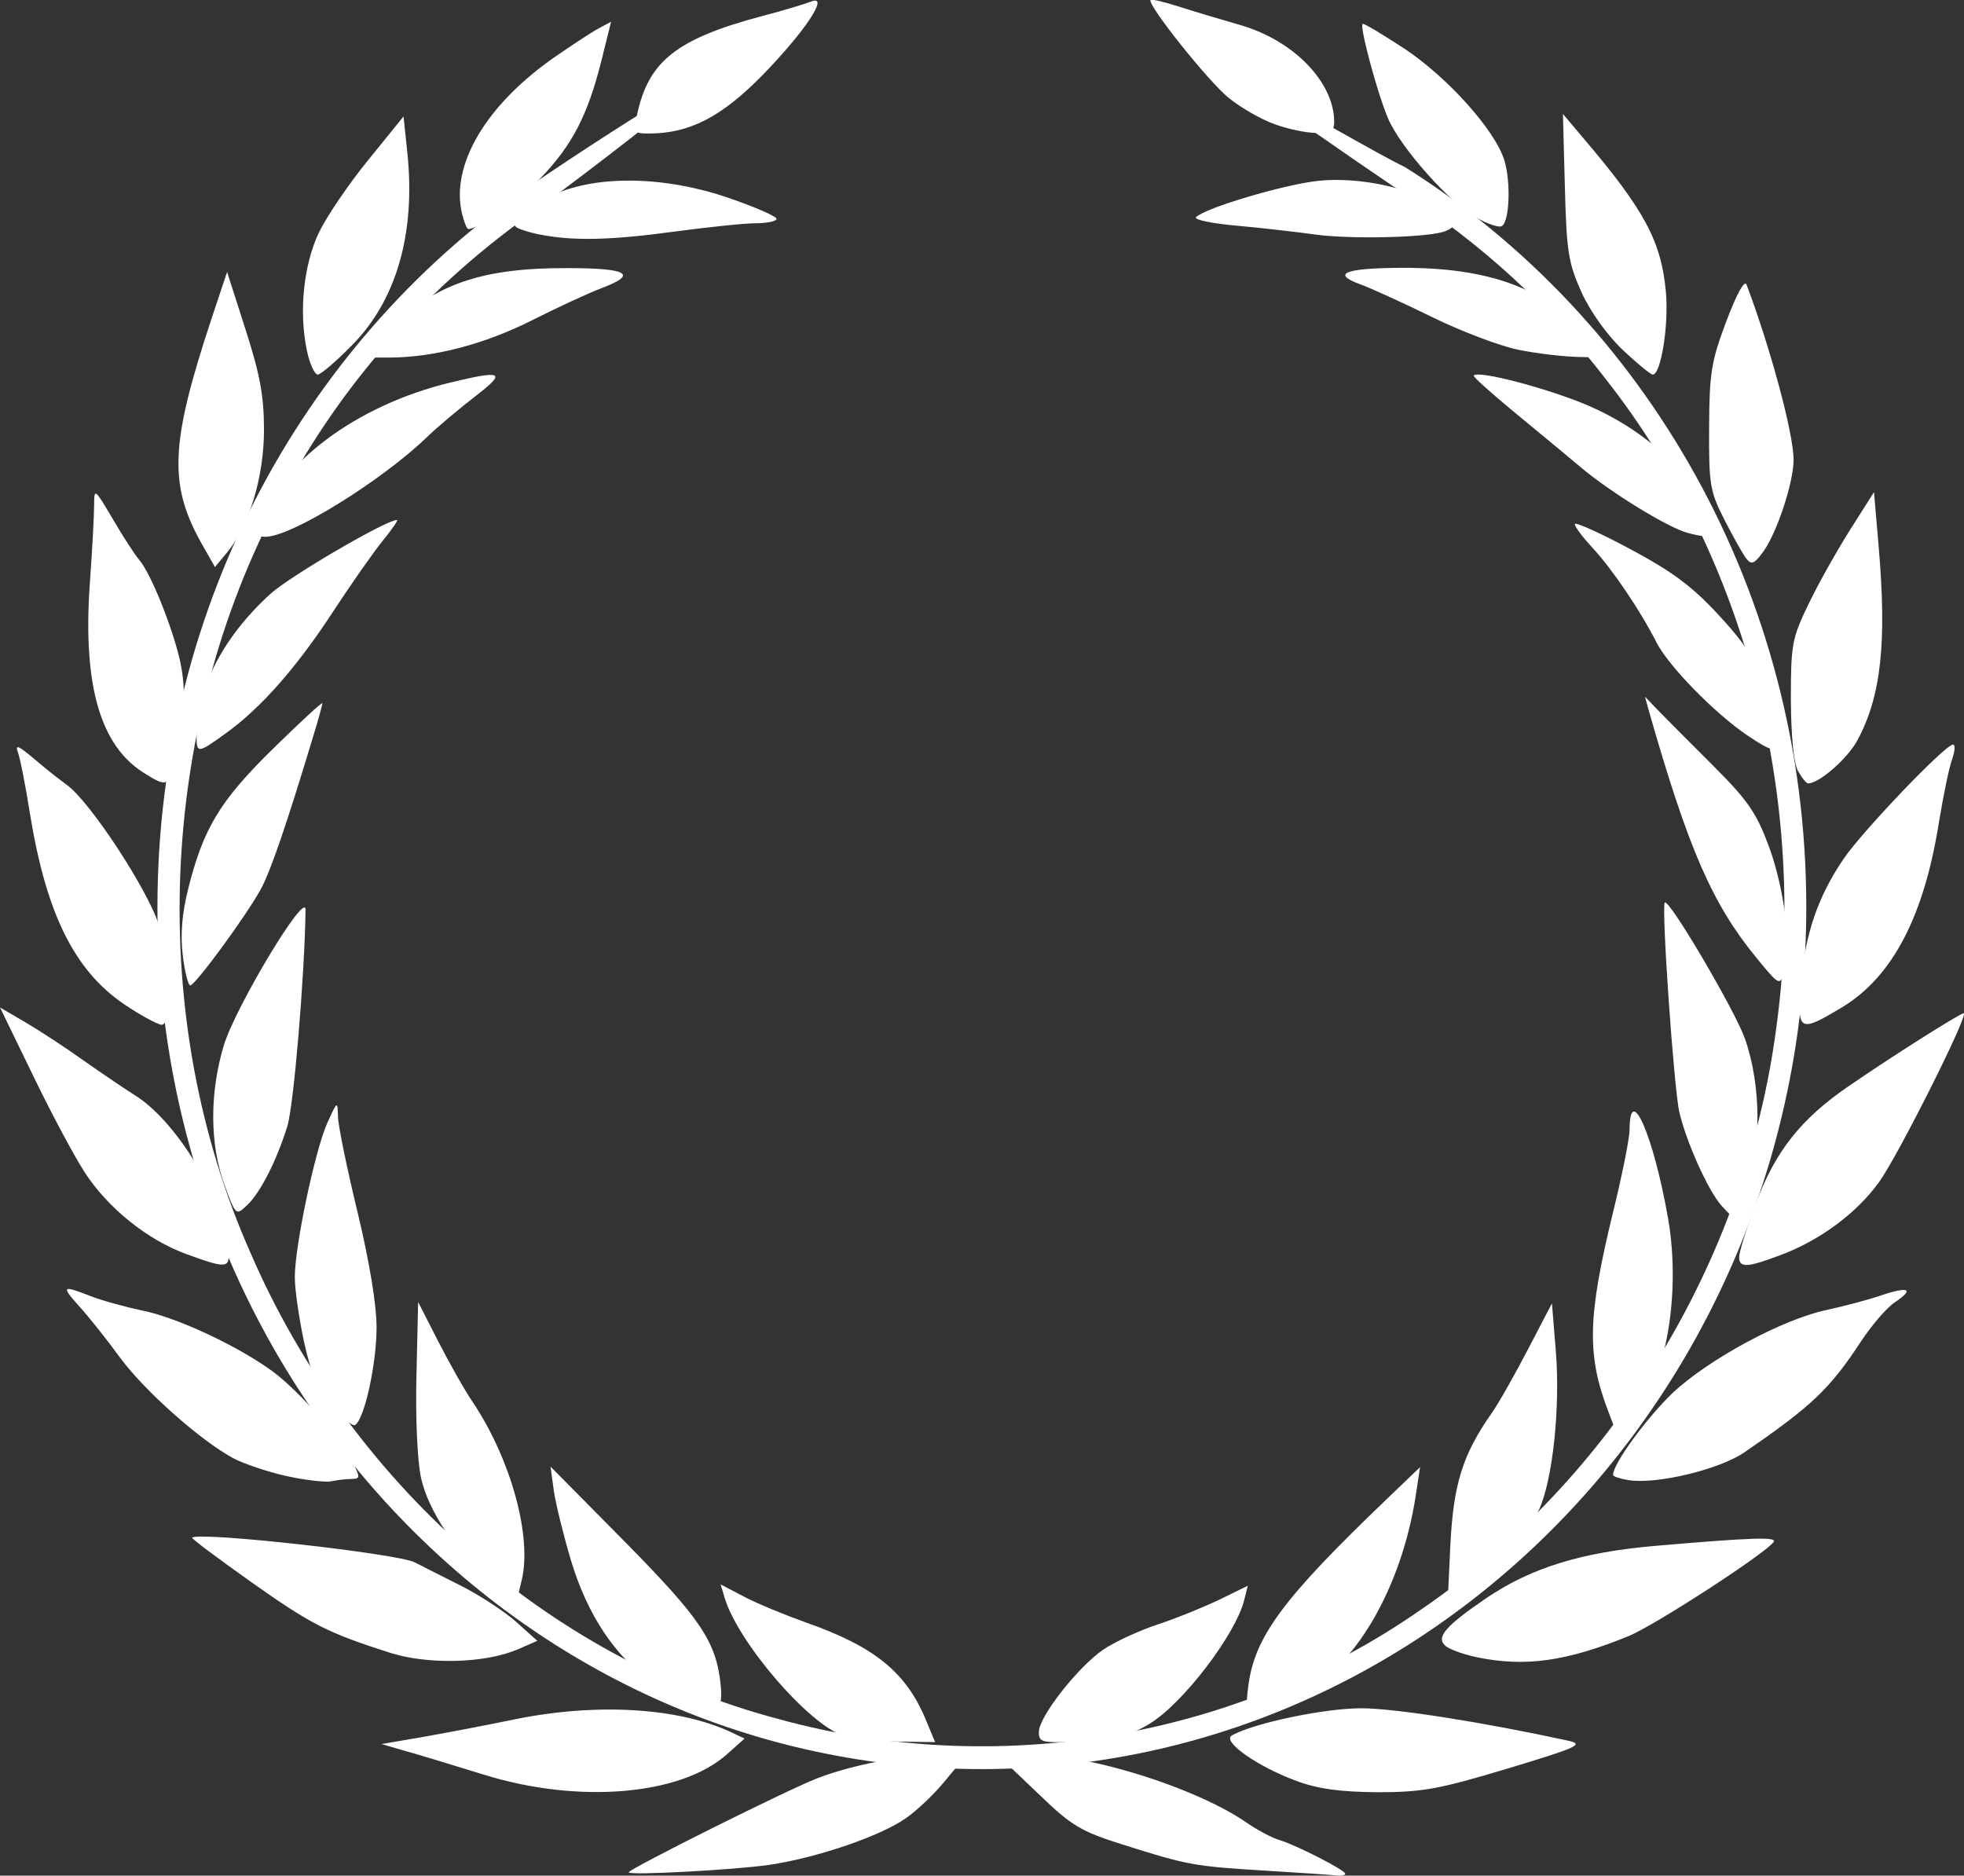 <?xml version="1.0" encoding="utf-8"?>
<!-- Generator: Adobe Illustrator 21.1.0, SVG Export Plug-In . SVG Version: 6.00 Build 0)  -->
<svg version="1.1" id="Layer_1" xmlns="http://www.w3.org/2000/svg" xmlns:xlink="http://www.w3.org/1999/xlink" x="0px" y="0px"
	 viewBox="0 0 713.5 681.4" style="enable-background:new 0 0 713.5 681.4;" xml:space="preserve">
<rect x="0" y="0" width="713.5" height="681.4" fill="#333333" stroke="none"/>
<style type="text/css">
	.st0{fill:#FFFFFF;}
</style>
<g>
	<title>Layer 1</title>
	<g id="layer3">
	</g>
	<g id="layer1">
		<g id="g22249">
			<path id="path18706" class="st0" d="M195,65.9c-82.8,55.8-137.8,153-137.8,263.6c0,172.9,134.2,313.2,299.5,313.2
				s299.5-140.3,299.5-313.2c0-114.1-58.5-214.1-145.8-268.8c-20-9.6-109.8-64.7,0,9.9c27.9,18.1,52.9,40.9,73.4,67.7
				c50.7,64.7,73,152.3,61.5,235.1c-11.2,85.7-60.1,164.3-129,211.3c-67.7,47.3-154.9,61.5-233.5,39.8
				c-83.9-22.1-155.9-86.6-191.6-168.9c-38.3-86-33.7-191.2,10.4-273.8c22.2-42.6,54.8-78.8,93.4-105.6C304-5.5,222.9,46.9,195,65.9
				L195,65.9z"/>
			<path id="path17799" class="st0" d="M228.4,680.2c0-1.2,58.1-30.2,68.6-34.2c14.4-5.6,38.1-9.6,46.5-7.9l6.1,1.3l-6.8,8.2
				c-3.7,4.5-10,10.4-13.8,13c-9.3,6.5-32.1,14.3-49.6,16.9C267,679.3,228.4,681.4,228.4,680.2z M459.9,679.6
				c-26.1-1.6-28.1-1.9-52.4-9.6c-14.6-4.6-18.3-6.8-29.5-17.6l-12.9-12.3l5.7-1.6c14.6-4.1,61.5,9.4,82,23.6
				c3.9,2.7,9.3,5.6,12.1,6.4c6.2,1.9,23.8,10.9,23.8,12.2c0,0.5-1.1,0.8-2.5,0.7C484.9,681.2,473,680.4,459.9,679.6z M175.7,644.7
				c-10.9-3.4-23.8-7.3-28.5-8.6l-8.6-2.5l14.6-2.5c8-1.4,23.3-4.3,33.9-6.5c29.5-6,59.1-4.3,78.3,4.6l5.1,2.4l-6.4,5.7
				C247.3,652.3,210.1,655.4,175.7,644.7z M471,647c-14.2-5.2-27.2-14.4-23.5-16.5c7.8-4.5,33.7-9.9,47-9.9
				c12.3,0,44.5,5.1,75.3,11.8c5.8,1.3,3.4,2.4-22.1,10.1c-24.9,7.5-31,8.6-47.3,8.6C487.1,651,478.7,649.9,471,647z M306.6,630.6
				c-12.5-3.7-38.6-34-43.4-50.3l-1.4-4.7l8.6,4.5c4.7,2.5,14.8,6.6,22.3,9.3c25.1,8.8,36.7,18.2,43.9,36l3.1,7.5l-13.4-0.2
				C318.9,632.5,310,631.6,306.6,630.6z M377.4,629.2c0-5.5,14.2-23.6,23.4-29.9c4.1-2.8,13.2-7,20.2-9.3s17.1-6.5,22.5-9.1l9.8-4.8
				l-1.3,5.2c-3.1,12.5-22.4,37.8-34.5,45c-6.9,4.2-12.3,5.5-24.5,6.3C378.4,633.3,377.4,633.1,377.4,629.2z M252.2,619.2
				c-21.5-7.8-36.7-25.6-44.8-52.4c-2.7-9.1-5.5-20.4-6.2-25.2l-1.2-8.8l26.8,27.1c27.6,28,33.3,36.3,35,52
				C262.7,621,260.9,622.4,252.2,619.2z M453.5,612.5c2.3-17.9,12.5-31.7,50.3-67.9l12.1-11.6l-1.6,10.5
				c-5.2,33.5-22.2,62.7-42.3,72.2c-5.6,2.7-12.3,4.9-14.9,4.9C452.8,620.6,452.5,620,453.5,612.5z M141.9,600.5
				c-22.9-7.3-28.8-10.3-50.7-25.8c-12.1-8.6-21.8-15.8-21.4-16.1c3-2.2,74.7,5.8,80.9,9c1.7,0.9,8.9,4.5,16,8.1
				c7.1,3.5,16.4,9.6,20.7,13.4l7.8,7l-7.1,3.1C176.2,604.3,155.6,604.8,141.9,600.5z M536.7,602.1c-4.8-1-9.9-2.8-11.5-4.1
				c-3.7-3.1-0.2-7.2,14.6-17.3c16.3-11.1,34.7-16.8,61.6-19.1c34.6-3,44.1-3.3,43-1.5c-2.3,3.8-43.2,30.4-52.8,34.3
				C569.3,603.5,554.2,605.7,536.7,602.1z M179.2,575.2c-12.5-9.6-23.7-26.1-26.3-38.6c-1.3-6-2-22.3-1.6-37.1l0.6-26.5l7.3,14.3
				c4,7.8,9.6,17.8,12.5,22c13.9,20.8,21.7,49,17.8,64.9l-1.8,7.5L179.2,575.2z M526.9,561.3c1.1-22,4.4-32.8,15-47.9
				c2.5-3.5,8.4-14,13.2-23.2l8.7-16.7l1.4,17.1c1.7,20.6-1.1,47-6.1,57.9c-3.9,8.5-20.8,27.1-28.5,31.3l-4.7,2.6L526.9,561.3z
				 M103.9,536.2c-6.7-1.5-15.2-4.4-18.9-6.3c-12-6.4-32.4-24.5-41.4-36.7c-4.8-6.6-11.5-15-14.8-18.6c-6.7-7.5-6.3-7.8,4.2-3.7
				c4.1,1.6,12.5,3.9,18.7,5.2c12.8,2.6,35,13,47.6,22.3c9.5,7.1,24.3,24,28.9,33c2.7,5.4,2.7,5.8-0.6,5.9c-1.9,0-5.3,0.4-7.5,0.9
				C117.9,538.5,110.6,537.7,103.9,536.2z M591.5,537.7c-3-0.5-5.5-1.3-5.5-1.9c0-4,12.2-20.7,21.6-29.7
				c13.1-12.3,39.9-26.8,56-30.2c6-1.3,14.8-3.6,19.5-5.2c10.3-3.5,12.6-2.5,5.3,2.4c-2.9,1.9-8.3,8.2-12.1,13.9
				c-11.6,17.7-18,23.7-42.4,40.5C624.9,533.8,601.8,539.4,591.5,537.7z M120.5,510.7c-5.2-6.2-7.6-11.9-10.1-23.5
				c-1.8-8.4-3.3-18.9-3.3-23.2c0-11.3,7.3-45.8,11.7-55.8c3.8-8.4,3.8-8.4,4-2.4c0.1,3.4,3.3,18.9,7.1,34.6
				c4.3,17.9,6.9,33.5,6.9,41.9c0,13.2-4.4,33.3-7.8,35.4C128.2,518.3,124.3,515.2,120.5,510.7z M584.4,513.1
				c-8-20.8-7.7-34.5,1.6-72.7c3.3-13.4,6-26.9,6-29.9c0.1-17.8,8.8,2.3,14,32.2c5,28.7-1.5,62.2-13.7,71.5l-5.8,4.4L584.4,513.1z
				 M67.7,455.6c-14.2-5.2-28.5-16.7-37-29.8c-3.8-5.9-12.3-21.8-18.8-35.3L0,366l9.4,5.5c5.1,3,14.6,9.2,21,13.8
				c6.4,4.5,14.8,10.2,18.6,12.6c14.4,8.9,30.7,35,33.6,53.8C84,461.1,83.4,461.3,67.7,455.6z M631.8,456.6c0-1.7,2.8-10.6,6.2-19.7
				c7-18.7,16.3-30.4,33.3-42.1c15.5-10.7,40.8-26.7,42.1-26.7c2.1,0-23.9,51.9-30.8,61.4c-8.1,11.2-21.4,21.1-35.6,26.4
				C634.6,460.6,631.8,460.7,631.8,456.6z M81.5,430.3c-5.3-14.6-5.4-33.2-0.2-50.5c4.3-14.1,29.8-56.5,29.7-49.3
				c-0.3,23.7-4.3,71.2-6.6,78.6c-3.9,12.6-9.9,24.4-14.8,28.9C85.7,441.7,85.6,441.5,81.5,430.3z M625.3,437.9
				c-4.8-5.5-12.6-22.8-15.2-33.8c-2-8.6-6.6-74.8-5.3-76.2c1.5-1.6,25.4,39,29.1,49.4c6.1,17.2,6.1,41.2-0.1,54.5
				c-2.5,5.3-4.7,9.7-5,9.7C628.6,441.4,627,439.8,625.3,437.9z M45.2,364.9c-18.2-12.3-28.4-33-34.3-69.2
				c-1.6-10.2-3.6-20.3-4.4-22.4c-1.1-3,0.2-2.4,5.7,2.2c3.9,3.4,9.4,7.7,12,9.6c8.4,5.9,29.7,38.4,33.6,51.2c4.4,14.4,5,36,0.9,36
				C57.3,372.2,51.1,368.9,45.2,364.9z M654.3,357.1c1.5-17.8,6.1-31.3,15.4-45c7-10.3,37-41.6,39.8-41.6c0.9,0,0.7,2.4-0.3,5.3
				c-1.1,2.9-3.2,13.2-4.8,22.9c-5.4,34.1-16.8,55.9-34.8,67C653.5,375.4,652.8,375,654.3,357.1z M66.4,347.1
				c-0.9-7.4-0.3-15.1,1.9-23.9c5.5-22.2,11.6-32.3,30.9-51.2c9.9-9.7,17.9-17.1,17.9-16.5s-1.4,5.8-3.2,11.6
				c-9.7,32.2-15.7,49.8-19.3,56.2c-5.5,9.9-23.7,34.7-25.5,34.7C68.4,358,67.1,353.1,66.4,347.1z M638.2,348.1
				c-16.1-19.6-24.8-39.5-39.2-89.9l-1.4-5.1l4.9,5.1c2.7,2.8,11.7,11.8,19.9,20c12.7,12.7,15.7,17.1,20.3,29.5
				c5.7,15.6,8.4,38,5.5,45.8C646.6,358.1,646.2,357.9,638.2,348.1z M52.3,280.8c-15.9-9.9-22.2-31.9-19.7-68.3
				c0.9-12.4,1.6-25.5,1.6-29c0-6.3,0.2-6.1,6.8,5.1c3.7,6.3,8,13,9.5,14.7c4.1,4.6,11.9,23.9,14.8,36.3c2.5,10.9,1.9,22.3-2,37.3
				C61,285.8,60.6,286,52.3,280.8z M653.2,280.1c-1.6-2.9-2.5-12.4-2.6-26c0-20,0.4-22.2,6.4-34.6c3.5-7.3,10.3-19.4,15.1-27
				l8.7-13.7l1.7,19.8c3,34.9,0.9,54.3-7.7,70.3c-3.5,6.6-13.9,15.7-17.9,15.7C656.3,284.7,654.6,282.6,653.2,280.1z M71.4,267.2
				c0-17.2,9.9-36.1,26.9-51.5c7.2-6.5,42-26.8,45.9-26.8c0.6,0-1.8,3.4-5.2,7.6c-3.4,4.2-11.6,15.9-18.2,26
				c-13.2,20.2-26.2,34.9-38.9,44C71.8,273.8,71.4,273.8,71.4,267.2z M634.7,267.1c-11.8-8-28.6-25.2-32.9-33.7
				c-5.9-11.6-15.9-26.4-23.1-34.2c-3.6-3.9-6.6-7.8-6.6-8.8c0-0.9,9,3.1,20,9c15.7,8.4,22.8,13.7,32.7,24.5
				c12.7,13.8,15.5,19.8,19.8,41.9C646.3,273.9,645,274,634.7,267.1z M74,198.8c-12.9-22.3-12.4-36.9,2.8-82.9l5.7-17.1l6.7,20.9
				c5.3,16.5,6.7,24.2,6.7,36.5c0,17.1-5.4,34.9-13.4,44.5l-4.4,5.3L74,198.8z M634.4,202.9c-1.2-1.5-4.7-7.8-7.9-14
				c-5.3-10.4-5.7-12.8-5.6-33.6c0.1-20,0.8-24.1,6.3-38.7c3.7-9.8,6.6-15.1,7.3-13.2c8.7,23,17,53.9,17.1,63.5
				c0,8.6-6.4,27.8-11.6,34.3C637.2,204.9,636.2,205.2,634.4,202.9z M94.4,190.5c6.8-22.1,35.1-43.2,68.7-51.4
				c19.8-4.8,21.1-4,9.4,5c-5.8,4.5-13.7,11.1-17.6,14.9c-16.6,15.9-49.1,36-58.4,36C93.7,195.1,93.3,194.1,94.4,190.5z
				 M613.1,193.6c-7.1-1.9-28-14.7-38.9-23.9c-6-5.1-17.4-14.4-25.2-20.9s-14-12-13.6-12.4c1.9-1.9,26.9,4.7,41.5,10.9
				c18.6,8,33.9,21.1,40.8,34.9C623.9,195,623.4,196.3,613.1,193.6z M111.5,127.4c-3-14.2-1.2-31.3,4.4-43
				c2.8-5.8,10.8-17.6,17.9-26.3l12.8-15.8l1.4,13.3c3,29.1-3.9,53.4-20.1,69.8c-5.8,5.9-11.4,10.7-12.5,10.7
				C114.3,136,112.5,132.2,111.5,127.4z M589.5,127.1c-5.6-5.3-11.7-13.8-14.9-20.8c-4.8-10.7-5.5-14.7-6.1-38.4l-0.7-26.5l7.6,9
				c22.1,26,28.1,37.3,29.8,55.6c1.1,12.2-1.8,30.1-4.8,30.1C599.6,136,594.7,132,589.5,127.1z M141.2,119.6
				c17-16.5,34-22.3,64.9-22.2c21.9,0,25.7,2.2,12.9,7.1c-5.3,2-16.7,7.3-25.4,11.7c-17.4,8.8-35.9,13.7-52.4,13.7l-10.6,0
				L141.2,119.6z M551.3,127c-6.6-1.4-20.4-6.6-30.8-11.7c-10.4-5.1-22.2-10.5-26.3-12c-10.7-3.9-5.7-5.9,15-6
				c31.8-0.1,51.9,7.3,68.8,25.3l6.8,7.3l-10.8-0.2C568.1,129.6,557.9,128.4,551.3,127z M196.1,85.2c-4.1-0.8-8-2.1-8.7-2.8
				c-2.3-2.3,3.2-7,13.8-11.7c15.9-7.2,40.6-6.7,63.5,1.2c9.6,3.3,17.4,6.7,17.4,7.6c0,0.9-3.4,1.6-7.5,1.6c-4.1,0-17.3,1.4-29.3,3
				C221.9,87.3,208.1,87.6,196.1,85.2z M477.8,85.2c-6.6-0.9-19.3-2.4-28.4-3.2c-9.1-0.8-15.8-2.2-14.9-3.1
				c3.4-3.4,32.1-11.9,44.4-13.2c14.9-1.6,34.5,2.7,43.8,9.4c6.6,4.8,7.2,7,2.3,8.9C519.3,86.3,490.6,87,477.8,85.2z M167.9,77.8
				c-4.4-17.8,8.7-39.8,33.8-57.2c6.5-4.5,13.7-9.2,16-10.4l4.3-2.3L218.5,22c-5,19.9-10.6,30.7-22.1,42.7
				c-8.2,8.5-22.4,18.5-26.3,18.5C169.6,83.1,168.6,80.7,167.9,77.8z M536.2,79c-9.3-5.1-27.3-25.2-31.9-35.9
				c-3.8-8.8-10.4-33.3-9.3-34.4c0.4-0.4,7.1,3.7,15.1,8.9c16,10.6,33.3,30,36.5,40.9c2.4,8.3,1.7,22.8-1.2,23.7
				C544.3,82.7,540.1,81.2,536.2,79z M231.4,41.9c4.1-19.7,14.4-27.8,45.6-36.1c7.7-2,15.6-4.4,17.6-5.2c7-2.9-2.1,10.8-17.6,26.7
				c-14.9,15.2-26.5,21.2-41.3,21.2C230.4,48.5,230.1,48.2,231.4,41.9z M463,45.1c-4.8-1.7-12.3-6-16.7-9.6
				c-7.4-6-29.7-34-28.3-35.5c0.4-0.4,5,0.7,10.3,2.4c5.3,1.7,15.3,4.7,22.3,6.7c19.4,5.6,34.1,20.8,34.1,35.2c0,3.3-1.3,4.1-6.5,4
				C474.7,48.3,467.9,46.9,463,45.1z"/>
		</g>
	</g>
</g>
</svg>
